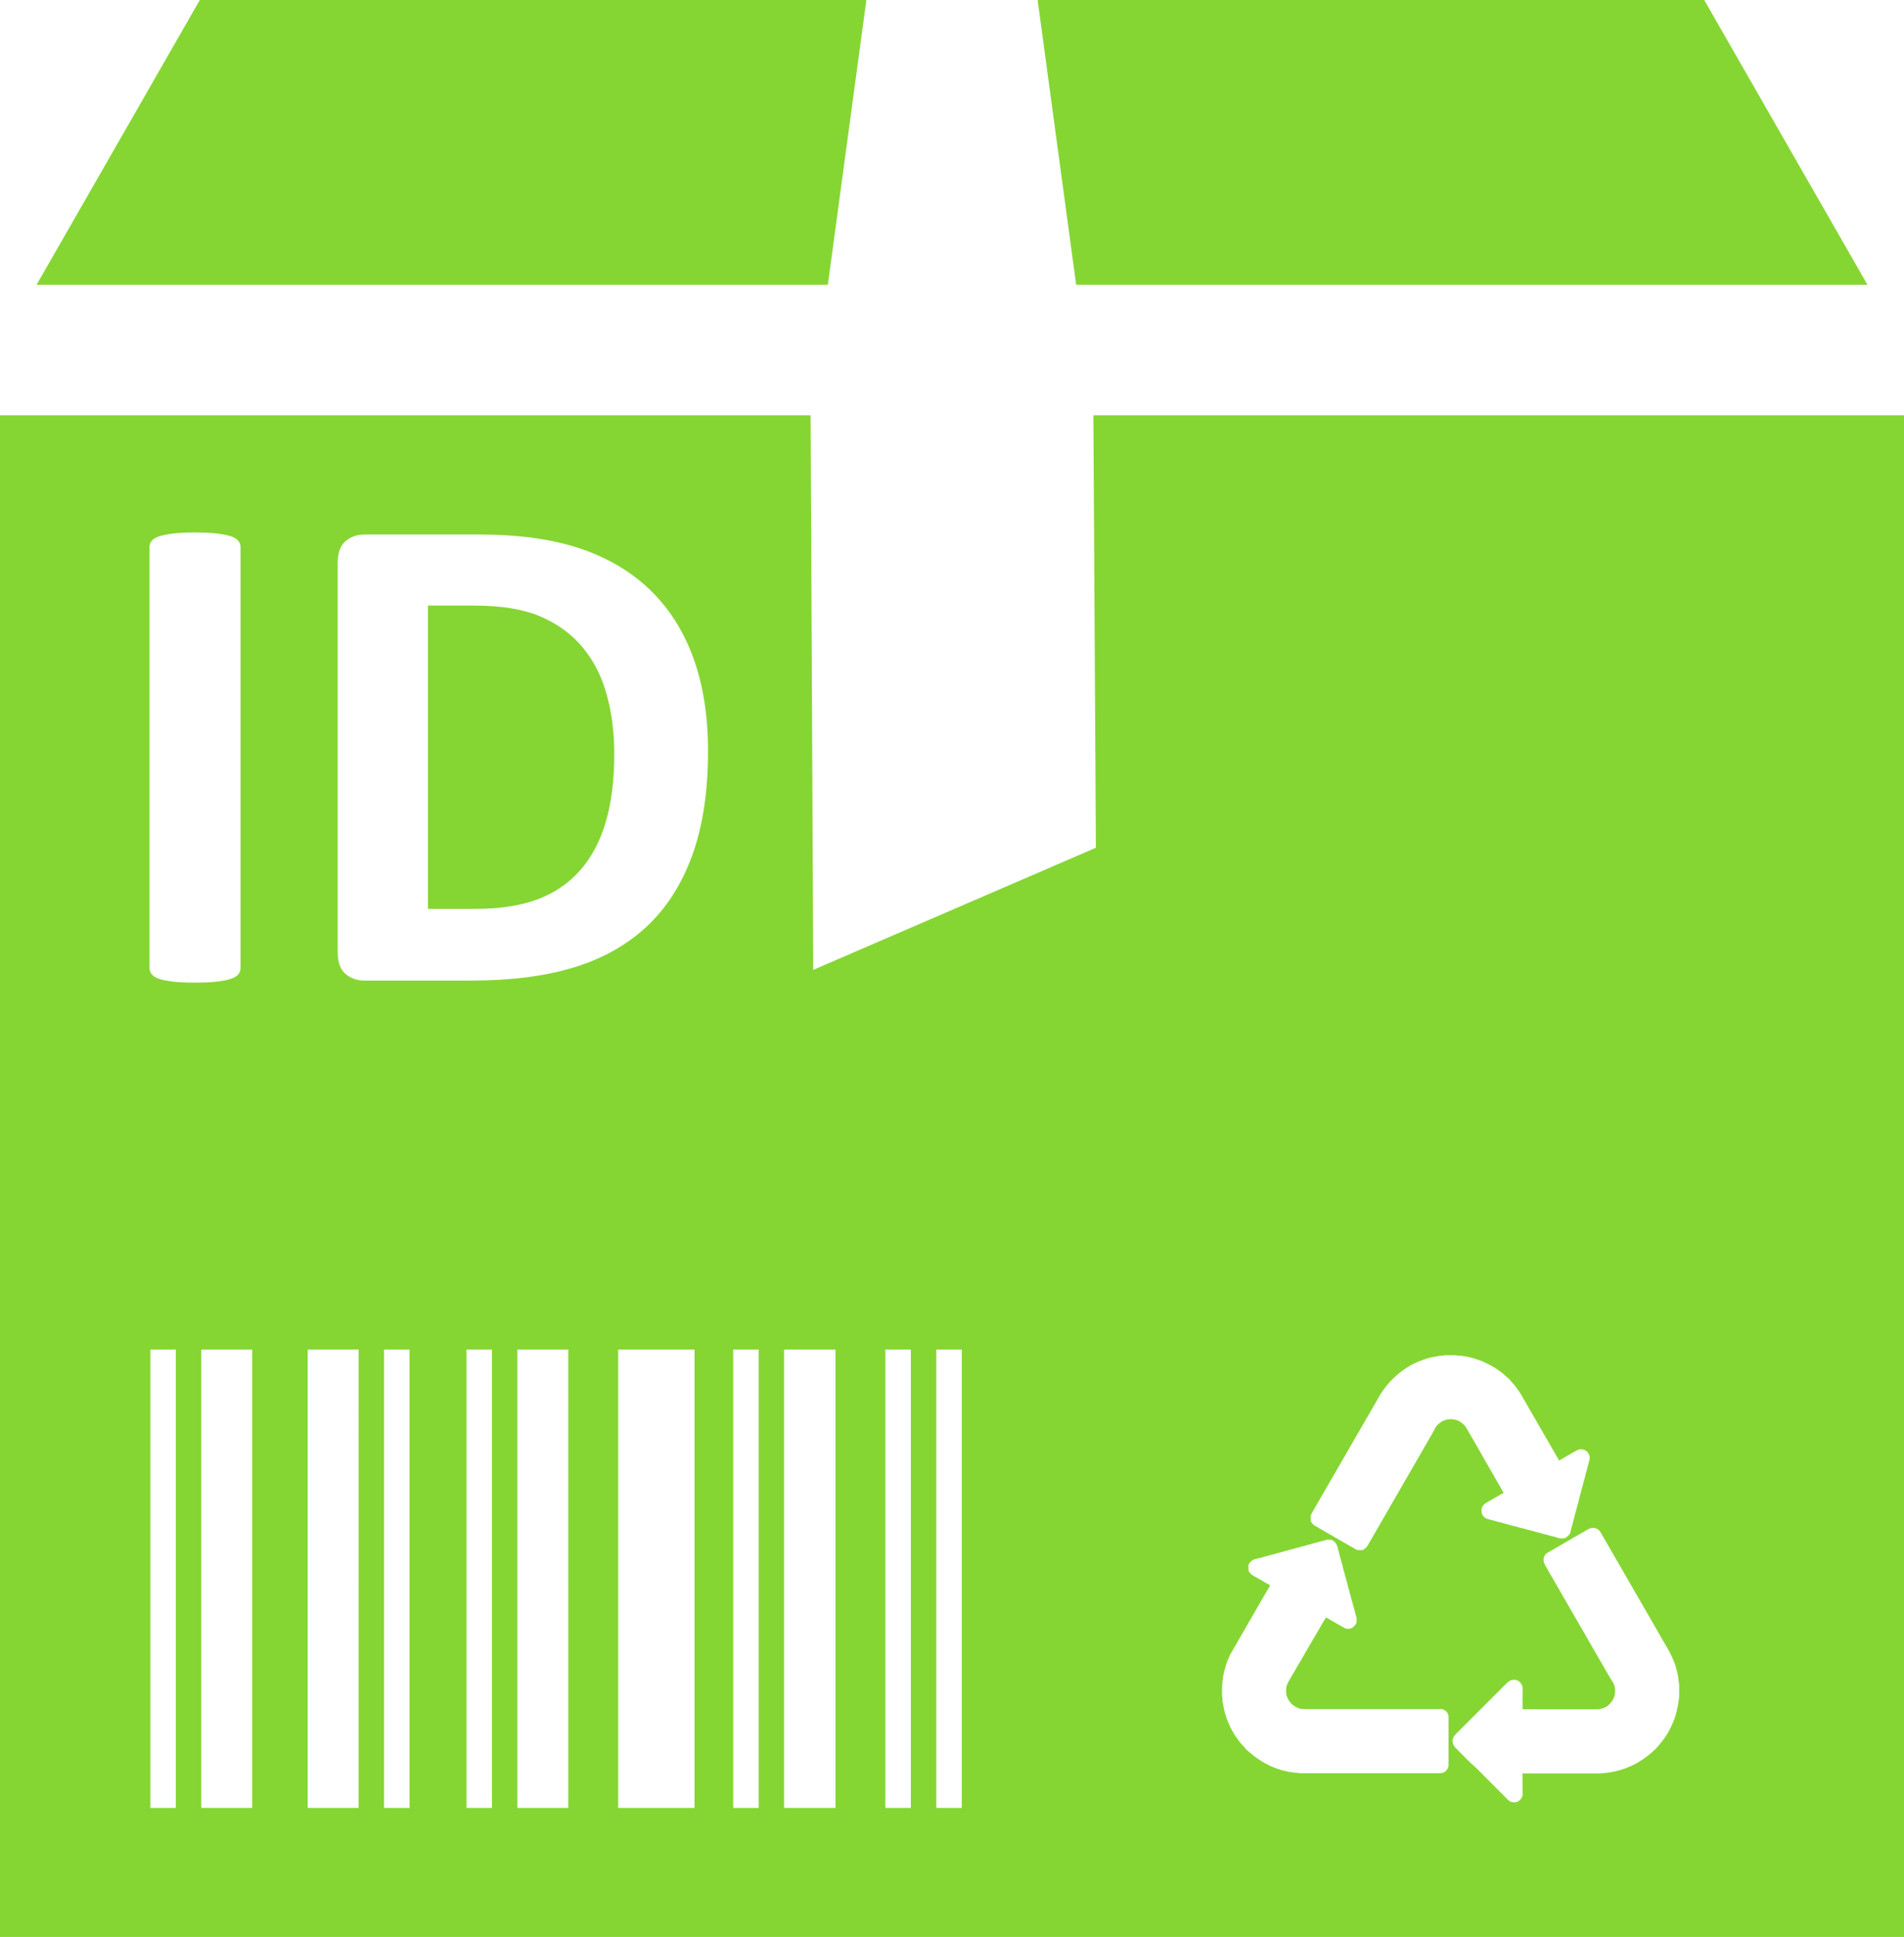 <?xml version="1.0" encoding="utf-8"?>
<!-- Generator: Adobe Illustrator 16.0.3, SVG Export Plug-In . SVG Version: 6.00 Build 0)  -->
<!DOCTYPE svg PUBLIC "-//W3C//DTD SVG 1.1//EN" "http://www.w3.org/Graphics/SVG/1.1/DTD/svg11.dtd">
<svg version="1.1" id="Layer_1" xmlns:x="http://ns.adobe.com/Extensibility/1.0/" xmlns:i="http://ns.adobe.com/AdobeIllustrator/10.0/" xmlns:graph="http://ns.adobe.com/Graphs/1.0/"
	 xmlns="http://www.w3.org/2000/svg" xmlns:xlink="http://www.w3.org/1999/xlink" xmlns:a="http://ns.adobe.com/AdobeSVGViewerExtensions/3.0/"
	 x="0px" y="0px" width="83.709px" height="85.099px" viewBox="0 0 83.709 85.099" enable-background="new 0 0 83.709 85.099"
	 xml:space="preserve">
<g id="Download_-_Orange">
</g>
<g id="Icon_2_-_Comments1">
</g>
<g id="Comments_-_Grey">
</g>
<g id="Go_to_Web">
</g>
<g id="Notepad">
</g>
<g id="Checklist">
</g>
<g id="Loading_3">
</g>
<g id="Print">
</g>
<g id="Tools">
</g>
<g id="Plus">
	<polygon fill="#85D633" points="82.104,12.515 74.926,0 45.619,0 47.313,12.515 	"/>
	<polygon fill="#85D633" points="38.09,0 8.785,0 1.607,12.515 36.396,12.515 	"/>
	<path fill="#85D633" d="M25.637,28.472c-0.479-0.586-1.096-1.043-1.848-1.371s-1.738-0.492-2.961-0.492h-2.014v13.33h2.074
		c1.09,0,2.01-0.143,2.758-0.425c0.746-0.282,1.369-0.71,1.869-1.28s0.873-1.279,1.121-2.128s0.371-1.837,0.371-2.969
		c0-0.929-0.107-1.792-0.326-2.59C26.465,29.749,26.117,29.058,25.637,28.472z"/>
	<path fill="#85D633" d="M48.18,37.252l-12.426,5.366l-0.115-24.367H0v66.863h83.709V18.251H48.07L48.18,37.252z M7.73,79.443H6.613
		V59.302H7.73V79.443z M7.611,43.134c-0.256-0.03-0.461-0.07-0.613-0.121c-0.15-0.051-0.26-0.116-0.324-0.197
		c-0.066-0.08-0.1-0.172-0.1-0.272V24.034c0-0.102,0.033-0.192,0.1-0.273c0.064-0.08,0.176-0.146,0.332-0.197
		c0.156-0.05,0.361-0.09,0.613-0.121c0.252-0.029,0.57-0.045,0.955-0.045c0.393,0,0.717,0.016,0.969,0.045
		c0.252,0.031,0.455,0.071,0.605,0.121c0.152,0.051,0.26,0.117,0.326,0.197c0.066,0.081,0.1,0.172,0.1,0.273v18.509
		c0,0.101-0.033,0.192-0.1,0.272c-0.066,0.081-0.174,0.146-0.326,0.197c-0.15,0.051-0.354,0.091-0.605,0.121
		s-0.576,0.045-0.969,0.045C8.189,43.179,7.869,43.164,7.611,43.134z M11.088,79.443H8.85V59.302h2.238V79.443z M15.766,79.443
		h-2.238V59.302h2.238V79.443z M18.004,79.443h-1.119V59.302h1.119V79.443z M21.629,79.443H20.51V59.302h1.119V79.443z
		 M24.986,79.443h-2.238V59.302h2.238V79.443z M30.535,79.443h-3.357V59.302h3.357V79.443z M30.424,37.612
		c-0.469,1.277-1.145,2.32-2.021,3.129c-0.879,0.808-1.947,1.4-3.205,1.779c-1.256,0.379-2.754,0.568-4.49,0.568h-4.68
		c-0.334,0-0.613-0.1-0.842-0.296c-0.227-0.196-0.34-0.517-0.34-0.962V24.745c0-0.443,0.113-0.765,0.34-0.961
		c0.229-0.197,0.508-0.296,0.842-0.296h5.027c1.748,0,3.229,0.204,4.447,0.613c1.215,0.409,2.24,1.015,3.074,1.817
		c0.832,0.803,1.467,1.795,1.9,2.977s0.652,2.551,0.652,4.105C31.129,34.798,30.893,36.335,30.424,37.612z M33.355,79.443h-1.121
		V59.302h1.121V79.443z M36.732,79.443h-2.26V59.302h2.26V79.443z M40.045,79.443h-1.119V59.302h1.119V79.443z M42.283,79.443
		h-1.119V59.302h1.119V79.443z M70.324,67.269c0.061,0.078,0.105,0.168,0.156,0.254c0.973,1.688,1.945,3.375,2.92,5.062
		c0.125,0.245,0.238,0.501,0.307,0.769c0.063,0.222,0.086,0.451,0.117,0.678v0.539c-0.035,0.282-0.082,0.564-0.168,0.836
		c-0.064,0.217-0.164,0.419-0.264,0.62c-0.07,0.146-0.166,0.277-0.258,0.409c-0.125,0.161-0.248,0.326-0.398,0.465
		c-0.32,0.298-0.682,0.555-1.086,0.725c-0.412,0.184-0.861,0.279-1.311,0.301c-1.133-0.002-2.268,0-3.4,0
		c0,0.309,0,0.617,0.002,0.926c0.002,0.124-0.086,0.225-0.18,0.295c-0.102,0.066-0.238,0.066-0.348,0.018
		c-0.102-0.044-0.168-0.135-0.246-0.209c-0.357-0.359-0.717-0.718-1.074-1.076c-0.131-0.128-0.254-0.266-0.398-0.377
		c-0.166-0.156-0.322-0.322-0.484-0.482c-0.092-0.096-0.195-0.182-0.273-0.289c-0.1-0.129-0.1-0.324,0-0.452
		c0.063-0.087,0.143-0.158,0.217-0.233c0.639-0.639,1.277-1.277,1.916-1.915c0.1-0.095,0.188-0.206,0.307-0.275
		c0.088-0.056,0.197-0.05,0.295-0.034c0.166,0.055,0.281,0.231,0.27,0.404c-0.004,0.295-0.002,0.588-0.002,0.881
		c1.041,0.001,2.08,0,3.121,0c0.119,0,0.242,0.008,0.359-0.027c0.289-0.08,0.516-0.33,0.576-0.623
		c0.025-0.188,0.012-0.393-0.096-0.555c-0.123-0.176-0.219-0.369-0.332-0.553c-0.865-1.501-1.732-3.002-2.598-4.502
		c-0.051-0.094-0.111-0.191-0.109-0.303c-0.002-0.128,0.063-0.259,0.182-0.318c0.588-0.346,1.182-0.684,1.771-1.025
		C69.971,67.101,70.207,67.116,70.324,67.269z M57.623,66.593c0.15-0.291,0.326-0.57,0.486-0.857
		c0.865-1.494,1.729-2.99,2.592-4.484c0.33-0.52,0.787-0.957,1.322-1.259c0.178-0.1,0.365-0.175,0.555-0.247
		c0.021-0.006,0.043-0.013,0.064-0.02c0.021-0.008,0.043-0.015,0.066-0.021c0.021-0.008,0.043-0.015,0.064-0.022
		c0.027-0.007,0.057-0.013,0.086-0.02c0.029-0.008,0.057-0.015,0.088-0.022c0.035-0.008,0.072-0.014,0.107-0.021
		c0.088-0.017,0.174-0.029,0.262-0.045c0.064-0.004,0.131-0.004,0.195-0.023c0.17-0.003,0.34-0.002,0.51,0
		c0.068,0.021,0.143,0.02,0.215,0.023c0.051,0.01,0.102,0.018,0.152,0.023c0.043,0.009,0.086,0.015,0.131,0.02
		c0.029,0.01,0.057,0.017,0.088,0.023c0.027,0.008,0.057,0.016,0.086,0.021c0.027,0.008,0.057,0.014,0.086,0.021
		c0.064,0.022,0.129,0.044,0.195,0.065c0.238,0.073,0.459,0.191,0.676,0.314c0.129,0.068,0.24,0.162,0.361,0.243
		c0.098,0.065,0.17,0.159,0.266,0.229c0.096,0.071,0.156,0.175,0.24,0.256c0.08,0.079,0.141,0.175,0.209,0.265
		c0.152,0.2,0.258,0.432,0.391,0.645c0.475,0.826,0.955,1.65,1.43,2.479c0.277-0.154,0.547-0.328,0.83-0.472
		c0.029-0.009,0.061-0.017,0.092-0.024c0.027-0.001,0.055-0.001,0.084,0c0.029,0.008,0.061,0.016,0.092,0.023
		c0.129,0.045,0.205,0.161,0.244,0.285c-0.002,0.051-0.002,0.102-0.002,0.153c-0.01,0.028-0.02,0.059-0.027,0.088
		c-0.006,0.028-0.014,0.058-0.02,0.087c-0.016,0.049-0.031,0.1-0.045,0.15c-0.008,0.027-0.014,0.057-0.02,0.086
		c-0.008,0.029-0.016,0.058-0.021,0.086c-0.008,0.021-0.016,0.044-0.023,0.065c-0.008,0.028-0.014,0.057-0.02,0.085
		c-0.01,0.028-0.016,0.057-0.021,0.086c-0.008,0.029-0.016,0.059-0.021,0.087c-0.018,0.05-0.033,0.1-0.045,0.149
		c-0.008,0.029-0.014,0.059-0.02,0.087c-0.008,0.028-0.016,0.058-0.021,0.087c-0.018,0.049-0.031,0.1-0.045,0.149
		c-0.008,0.028-0.016,0.058-0.021,0.087c-0.008,0.028-0.014,0.058-0.02,0.087c-0.008,0.021-0.016,0.042-0.023,0.063
		c-0.008,0.028-0.016,0.057-0.02,0.086c-0.01,0.027-0.016,0.057-0.021,0.086c-0.01,0.028-0.016,0.057-0.021,0.086
		c-0.01,0.029-0.016,0.058-0.021,0.086c-0.018,0.051-0.033,0.1-0.045,0.15c-0.008,0.029-0.016,0.057-0.02,0.086
		c-0.01,0.029-0.016,0.058-0.023,0.087c-0.016,0.05-0.031,0.1-0.043,0.149c-0.008,0.029-0.016,0.059-0.021,0.087
		c-0.008,0.028-0.014,0.058-0.021,0.086c-0.016,0.05-0.031,0.101-0.043,0.15c-0.008,0.028-0.016,0.058-0.021,0.087
		c-0.008,0.028-0.016,0.057-0.021,0.086c-0.016,0.049-0.031,0.1-0.043,0.15c-0.008,0.028-0.016,0.057-0.021,0.086
		c-0.008,0.029-0.016,0.058-0.021,0.086c-0.006,0.023-0.012,0.047-0.016,0.071c-0.053,0.077-0.119,0.144-0.197,0.194
		c-0.025,0.008-0.049,0.016-0.072,0.023c-0.064,0-0.129,0-0.193,0c-0.029-0.01-0.061-0.02-0.09-0.027
		c-0.049-0.016-0.1-0.031-0.148-0.043c-0.029-0.008-0.059-0.015-0.088-0.021c-0.029-0.008-0.057-0.014-0.086-0.021
		c-0.049-0.016-0.1-0.031-0.15-0.044c-0.029-0.007-0.057-0.014-0.086-0.021c-0.029-0.008-0.059-0.014-0.086-0.021
		c-0.051-0.016-0.1-0.031-0.15-0.045c-0.029-0.006-0.059-0.014-0.086-0.02c-0.029-0.008-0.059-0.014-0.086-0.021
		c-0.051-0.016-0.1-0.031-0.15-0.045c-0.029-0.006-0.059-0.014-0.088-0.02c-0.029-0.008-0.057-0.015-0.086-0.021
		c-0.049-0.017-0.1-0.031-0.148-0.045c-0.029-0.007-0.059-0.014-0.086-0.02c-0.029-0.008-0.059-0.016-0.088-0.021
		c-0.029-0.008-0.059-0.015-0.086-0.021c-0.049-0.016-0.1-0.031-0.148-0.045c-0.029-0.007-0.059-0.014-0.088-0.02
		c-0.029-0.008-0.059-0.015-0.086-0.021c-0.051-0.016-0.1-0.031-0.15-0.045c-0.029-0.007-0.059-0.014-0.086-0.021
		c-0.029-0.007-0.059-0.013-0.086-0.02c-0.023-0.009-0.045-0.017-0.066-0.024c-0.029-0.008-0.057-0.014-0.084-0.02
		c-0.029-0.008-0.059-0.016-0.086-0.021c-0.029-0.008-0.059-0.016-0.088-0.021c-0.049-0.017-0.1-0.031-0.148-0.045
		c-0.029-0.008-0.059-0.014-0.088-0.021s-0.059-0.013-0.086-0.02c-0.021-0.009-0.043-0.017-0.064-0.024
		c-0.023-0.006-0.047-0.012-0.068-0.017c-0.086-0.043-0.154-0.11-0.195-0.198c-0.01-0.023-0.018-0.047-0.023-0.07
		c-0.002-0.057-0.002-0.114,0-0.172c0.008-0.023,0.016-0.047,0.023-0.07c0.021-0.035,0.043-0.07,0.066-0.106
		c0.158-0.12,0.342-0.205,0.512-0.31c0.121-0.07,0.24-0.146,0.369-0.205c-0.547-0.943-1.08-1.895-1.629-2.836
		c-0.096-0.167-0.254-0.295-0.432-0.364c-0.086-0.028-0.178-0.034-0.268-0.044c-0.061,0.008-0.121,0.015-0.18,0.021
		c-0.045,0.016-0.088,0.031-0.129,0.049c-0.012,0.002-0.031,0.008-0.041,0.01c-0.129,0.076-0.252,0.174-0.328,0.305
		c-0.086,0.188-0.201,0.357-0.301,0.539c-0.883,1.531-1.77,3.063-2.652,4.596c-0.053,0.105-0.145,0.183-0.246,0.236
		c-0.074-0.002-0.148-0.002-0.223-0.002c-0.021-0.01-0.045-0.018-0.066-0.027c-0.6-0.346-1.201-0.69-1.799-1.041
		c-0.086-0.045-0.148-0.121-0.189-0.207C57.623,66.756,57.623,66.675,57.623,66.593z M53.73,74.044
		c0.018-0.063,0.02-0.129,0.023-0.194c0.014-0.058,0.016-0.116,0.02-0.175c0.01-0.036,0.018-0.072,0.025-0.109
		c0.008-0.035,0.014-0.072,0.02-0.107c0.008-0.029,0.014-0.059,0.021-0.088c0.008-0.021,0.016-0.043,0.025-0.064
		c0.006-0.029,0.01-0.058,0.018-0.086c0.006-0.021,0.014-0.043,0.021-0.065c0.008-0.021,0.016-0.043,0.021-0.063
		c0.008-0.022,0.014-0.044,0.021-0.066c0.041-0.102,0.092-0.199,0.129-0.303c0.379-0.66,0.762-1.318,1.141-1.979
		c0.209-0.35,0.404-0.708,0.615-1.057c0.002-0.008,0.004-0.025,0.006-0.033c-0.176-0.084-0.334-0.194-0.506-0.285
		c-0.146-0.093-0.33-0.152-0.42-0.313c-0.008-0.023-0.014-0.049-0.021-0.072c0-0.073,0-0.146-0.002-0.22
		c0.051-0.105,0.135-0.194,0.244-0.24c0.051-0.011,0.104-0.024,0.154-0.04c0.027-0.008,0.057-0.015,0.086-0.021
		c0.027-0.008,0.057-0.014,0.086-0.02c0.051-0.014,0.1-0.029,0.15-0.046c0.027-0.007,0.057-0.013,0.086-0.02
		c0.051-0.014,0.1-0.028,0.15-0.044c0.027-0.008,0.057-0.015,0.086-0.021c0.029-0.008,0.059-0.014,0.088-0.021
		c0.049-0.013,0.1-0.028,0.15-0.044c0.078-0.019,0.158-0.038,0.234-0.064c0.029-0.007,0.059-0.014,0.088-0.021
		c0.051-0.014,0.1-0.027,0.15-0.045c0.027-0.006,0.057-0.014,0.086-0.021c0.027-0.007,0.057-0.013,0.086-0.021
		c0.051-0.014,0.1-0.028,0.15-0.045c0.027-0.006,0.057-0.013,0.088-0.02c0.049-0.014,0.098-0.028,0.148-0.045
		c0.027-0.007,0.057-0.014,0.086-0.021c0.029-0.006,0.057-0.013,0.088-0.02c0.049-0.014,0.1-0.029,0.148-0.045
		c0.029-0.006,0.059-0.014,0.088-0.02c0.049-0.014,0.1-0.029,0.148-0.045c0.029-0.006,0.059-0.014,0.088-0.02
		c0.049-0.014,0.1-0.029,0.148-0.045c0.029-0.007,0.059-0.014,0.088-0.021c0.027-0.006,0.057-0.013,0.086-0.02
		c0.051-0.014,0.104-0.03,0.152-0.049c0.064-0.001,0.129-0.001,0.193,0c0.023,0.007,0.049,0.015,0.072,0.021
		c0.109,0.063,0.184,0.166,0.217,0.285c0.004,0.029,0.01,0.06,0.018,0.09c0.012,0.049,0.027,0.1,0.045,0.148
		c0.006,0.029,0.012,0.059,0.021,0.087c0.006,0.028,0.012,0.058,0.02,0.087c0.012,0.051,0.027,0.1,0.045,0.15
		c0.006,0.028,0.012,0.057,0.02,0.086c0.014,0.051,0.027,0.1,0.045,0.15c0.006,0.027,0.014,0.057,0.021,0.086
		c0.006,0.029,0.012,0.058,0.021,0.086c0.004,0.029,0.012,0.057,0.02,0.086c0.008,0.021,0.016,0.043,0.023,0.064
		c0.014,0.057,0.027,0.114,0.041,0.172c0.008,0.021,0.016,0.043,0.025,0.064c0.004,0.029,0.012,0.059,0.018,0.088
		c0.014,0.049,0.029,0.1,0.045,0.148c0.006,0.029,0.014,0.059,0.021,0.088c0.006,0.027,0.014,0.057,0.021,0.086
		c0.006,0.027,0.012,0.057,0.02,0.084c0.008,0.021,0.016,0.043,0.025,0.064c0.004,0.029,0.012,0.059,0.018,0.088
		c0.014,0.051,0.027,0.101,0.045,0.15c0.006,0.028,0.014,0.057,0.021,0.086c0.006,0.029,0.014,0.059,0.02,0.087
		c0.014,0.05,0.029,0.101,0.045,0.149c0.006,0.029,0.014,0.059,0.02,0.088c0.014,0.05,0.029,0.1,0.045,0.149
		c0.006,0.028,0.014,0.058,0.021,0.085c0.006,0.029,0.014,0.059,0.021,0.088c0.012,0.05,0.027,0.1,0.043,0.149
		c0.008,0.029,0.016,0.06,0.027,0.089c-0.002,0.073,0,0.146,0,0.221c-0.047,0.101-0.129,0.178-0.221,0.238
		c-0.031,0.008-0.063,0.016-0.094,0.025c-0.035,0-0.07,0-0.105,0c-0.031-0.01-0.061-0.018-0.092-0.025
		c-0.279-0.152-0.555-0.318-0.832-0.475c-0.195,0.303-0.361,0.623-0.549,0.932c-0.342,0.589-0.688,1.176-1.029,1.766
		c-0.041,0.074-0.088,0.146-0.121,0.225c-0.016,0.043-0.029,0.086-0.045,0.129c-0.016,0.113-0.016,0.229,0,0.341
		c0.016,0.043,0.029,0.085,0.045,0.128c0.098,0.25,0.324,0.43,0.58,0.497c0.16,0.021,0.322,0.009,0.482,0.011
		c1.92,0,3.838,0.001,5.758,0c0.053,0.029,0.107,0.051,0.156,0.089c0.061,0.05,0.08,0.13,0.111,0.2c-0.002,0.74-0.002,1.48,0,2.221
		c-0.037,0.125-0.115,0.239-0.242,0.286c-0.039,0.006-0.078,0.013-0.115,0.022c-2.064,0.002-4.129,0.002-6.191,0
		c-0.07-0.021-0.145-0.02-0.217-0.022c-0.049-0.012-0.102-0.019-0.152-0.024c-0.043-0.009-0.088-0.015-0.131-0.021
		c-0.064-0.018-0.129-0.031-0.193-0.043c-0.051-0.016-0.102-0.031-0.152-0.043c-0.021-0.008-0.043-0.015-0.064-0.021
		c-0.023-0.007-0.045-0.014-0.066-0.02c-0.094-0.035-0.186-0.075-0.279-0.109c-0.322-0.15-0.625-0.34-0.895-0.57
		c-0.045-0.041-0.094-0.08-0.141-0.118c-0.084-0.067-0.137-0.164-0.217-0.235c-0.082-0.076-0.143-0.173-0.211-0.261
		c-0.176-0.239-0.326-0.498-0.432-0.776c-0.014-0.036-0.029-0.072-0.045-0.107c-0.006-0.021-0.014-0.043-0.021-0.064
		c-0.014-0.044-0.027-0.087-0.041-0.131c-0.014-0.051-0.027-0.1-0.043-0.15c-0.008-0.029-0.016-0.059-0.021-0.087
		c-0.008-0.036-0.016-0.073-0.023-0.108c-0.006-0.043-0.012-0.086-0.018-0.129c-0.01-0.037-0.02-0.073-0.029-0.109
		c-0.002-0.088,0.006-0.176-0.02-0.26C53.729,74.354,53.727,74.198,53.73,74.044z"/>
	<rect id="_x3C_Slice_x3E__34_" fill="none" width="83.709" height="85.099"/>
</g>
<g id="Credit_Card">
</g>
</svg>

